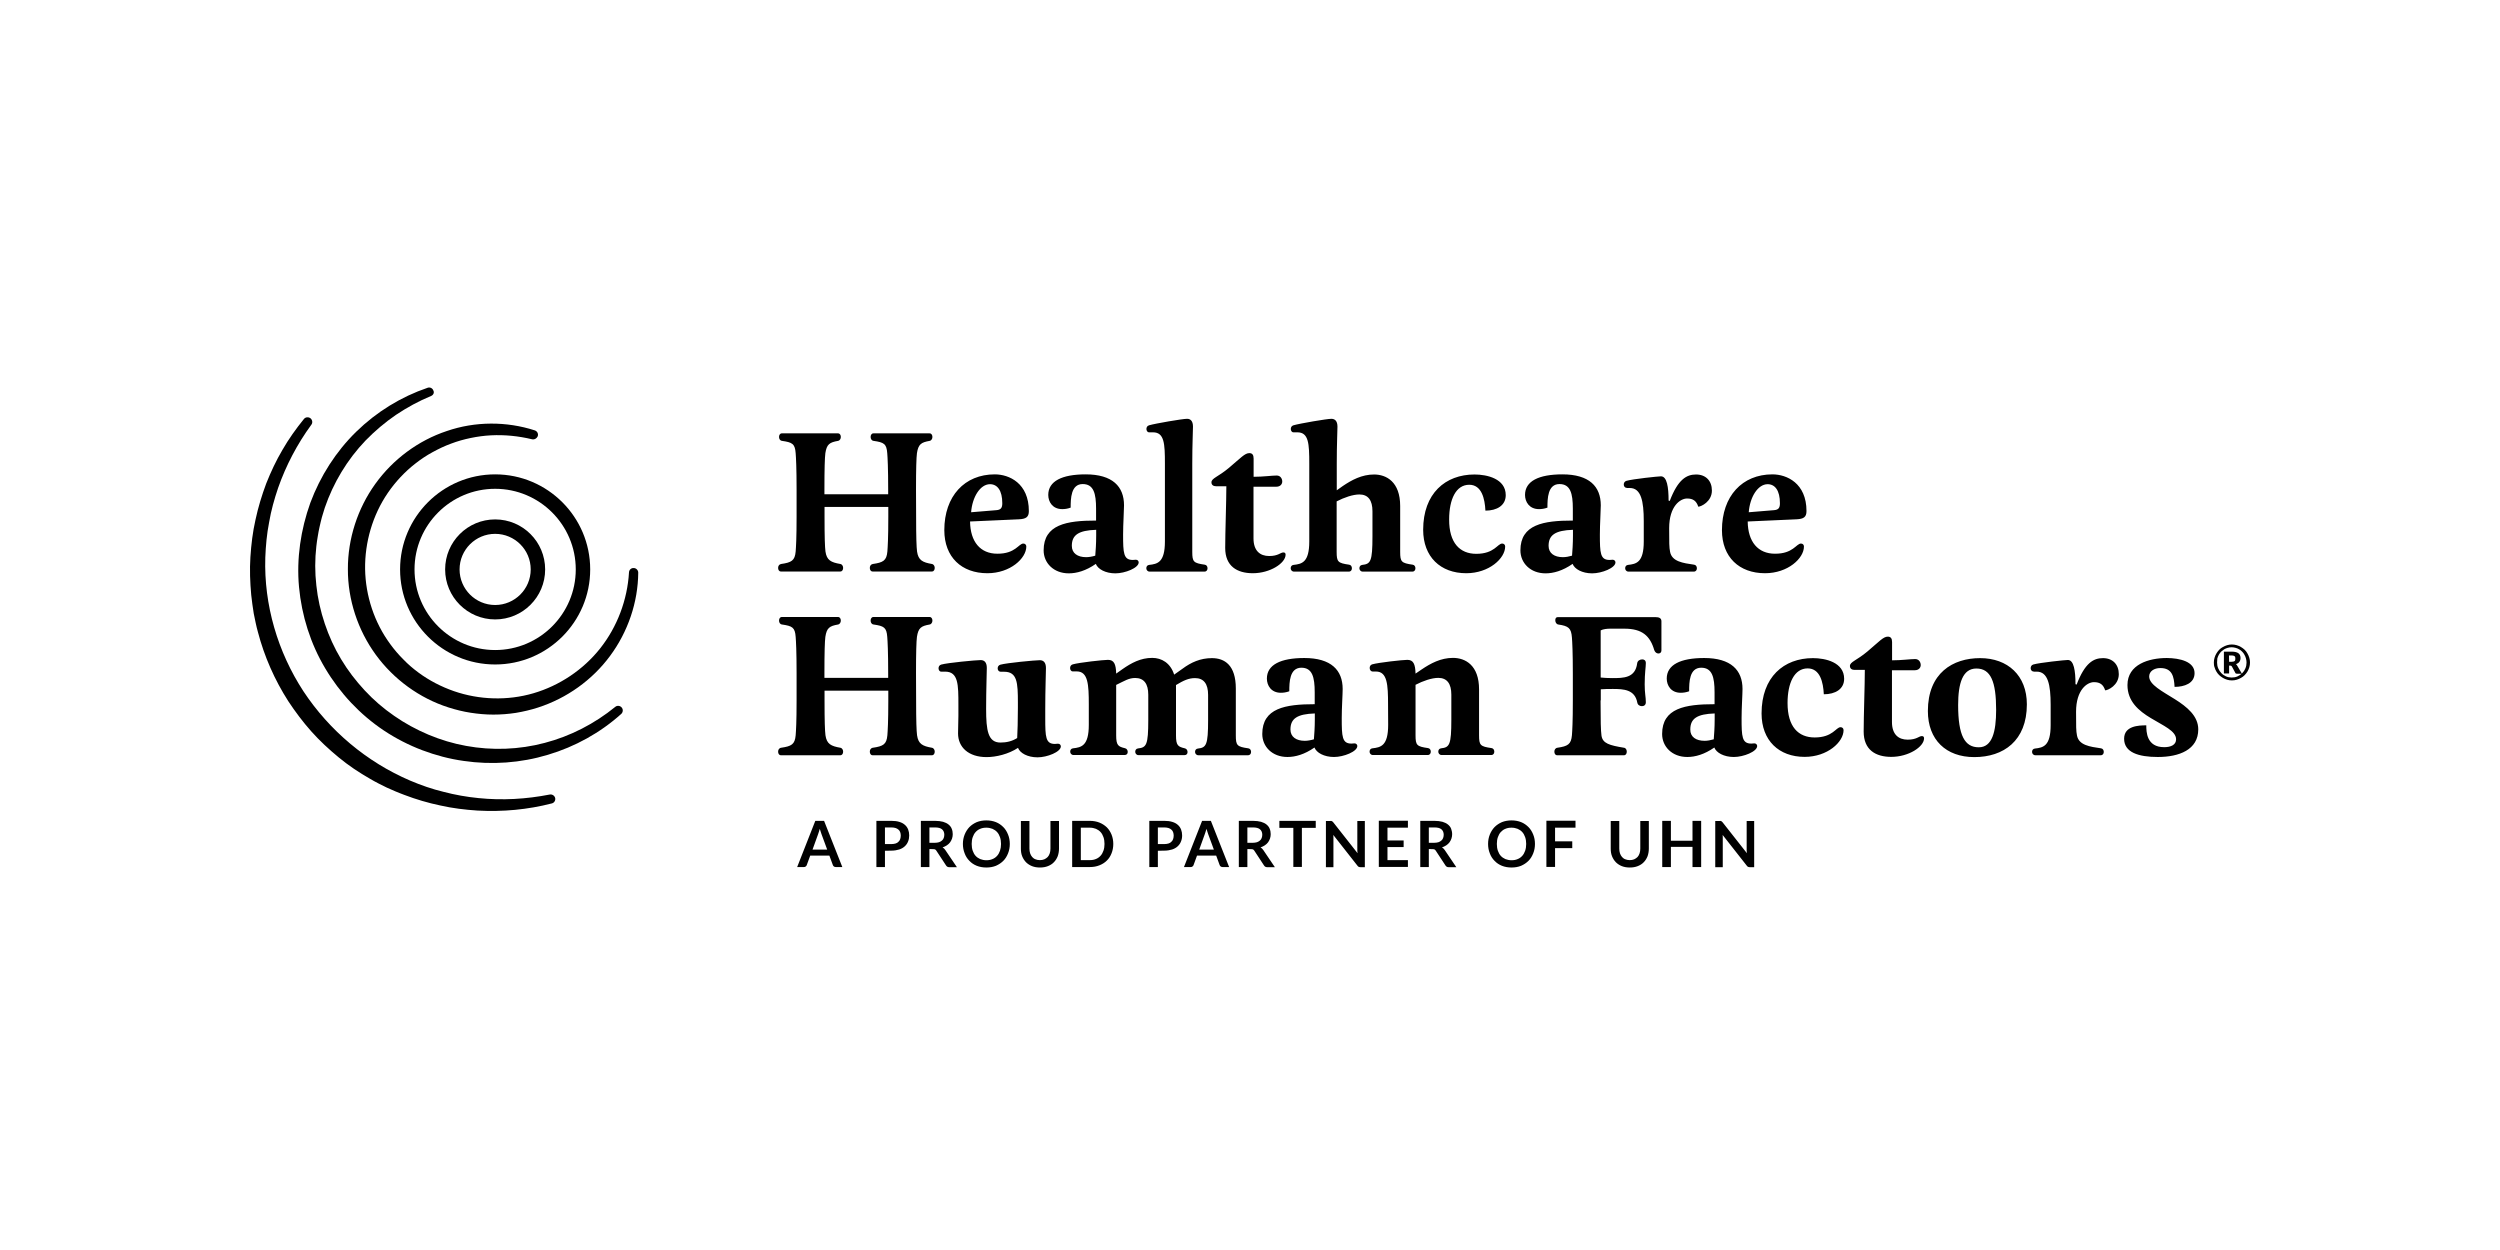 <svg width="200" height="100" viewBox="0 0 200 100" fill="none" xmlns="http://www.w3.org/2000/svg">
<path d="M73.29 41.35C73.29 43.004 73.318 43.752 73.364 44.121C73.466 44.824 73.808 44.99 74.556 45.119C74.704 45.147 74.778 45.295 74.778 45.434C74.778 45.581 74.704 45.72 74.556 45.72H69.807C69.659 45.72 69.585 45.581 69.585 45.434C69.585 45.286 69.659 45.147 69.826 45.119C70.657 44.999 70.925 44.851 70.99 44.121C71.017 43.761 71.064 43.077 71.064 41.331V40.555H65.963V41.35C65.963 43.004 65.991 43.752 66.037 44.121C66.139 44.824 66.481 44.99 67.229 45.119C67.377 45.147 67.451 45.295 67.451 45.434C67.451 45.581 67.377 45.72 67.229 45.72H62.471C62.323 45.72 62.249 45.581 62.249 45.434C62.249 45.286 62.323 45.147 62.489 45.119C63.321 44.999 63.589 44.851 63.653 44.121C63.681 43.761 63.727 43.077 63.727 41.331V39.178C63.727 37.432 63.681 36.6 63.653 36.258C63.598 35.501 63.385 35.39 62.563 35.27C62.397 35.251 62.323 35.103 62.323 34.956C62.323 34.808 62.397 34.669 62.544 34.669H67.044C67.192 34.669 67.266 34.808 67.266 34.956C67.266 35.094 67.192 35.242 67.044 35.27C66.361 35.39 66.139 35.538 66.028 36.258C65.982 36.619 65.954 37.497 65.954 39.151V39.539H71.054V39.178C71.054 37.432 71.008 36.6 70.98 36.258C70.925 35.501 70.713 35.39 69.89 35.27C69.724 35.251 69.65 35.103 69.65 34.956C69.65 34.808 69.724 34.669 69.872 34.669H74.371C74.519 34.669 74.593 34.808 74.593 34.956C74.593 35.094 74.519 35.242 74.371 35.27C73.688 35.39 73.466 35.538 73.355 36.258C73.309 36.619 73.281 37.497 73.281 39.151L73.29 41.35ZM81.865 43.484C82.003 43.484 82.105 43.576 82.105 43.724C82.105 44.667 80.821 45.858 78.991 45.858C76.931 45.858 75.545 44.574 75.545 42.412C75.545 39.686 77.171 37.949 79.583 37.949C80.728 37.949 82.308 38.652 82.308 40.888C82.308 41.377 82.068 41.516 81.514 41.544L77.605 41.719C77.624 43.345 78.428 44.297 79.786 44.297C81.237 44.306 81.495 43.484 81.865 43.484ZM77.689 40.98L79.703 40.814C80.063 40.786 80.183 40.638 80.183 40.259C80.183 39.243 79.795 38.735 79.195 38.735C78.409 38.744 77.781 39.77 77.689 40.98ZM85.653 40.61C85.404 40.703 85.173 40.73 84.979 40.73C84.203 40.73 83.861 40.148 83.861 39.594C83.861 38.495 84.951 37.949 86.854 37.949C88.998 37.949 89.922 38.919 89.922 40.426C89.922 40.869 89.848 41.932 89.848 42.754C89.848 44.242 89.876 44.796 90.624 44.796C90.68 44.796 90.763 44.778 90.874 44.778C91.021 44.778 91.095 44.898 91.095 44.99C91.095 45.434 90.005 45.868 89.229 45.868C88.434 45.868 87.824 45.526 87.667 45.11C86.873 45.664 86.134 45.868 85.505 45.868C84.286 45.868 83.491 45.036 83.491 44.029C83.491 41.959 85.33 41.645 87.686 41.645V40.694C87.686 39.474 87.492 38.725 86.614 38.725C85.672 38.725 85.653 39.89 85.653 40.61ZM86.891 44.574C87.113 44.574 87.372 44.528 87.621 44.454C87.649 44.094 87.695 43.53 87.695 42.828V42.384C86.291 42.431 85.746 42.791 85.746 43.669C85.746 44.26 86.207 44.574 86.891 44.574ZM95.438 34.124C95.438 34.568 95.382 35.482 95.382 37.081V44.149C95.382 44.953 95.484 45.045 96.38 45.175C96.528 45.193 96.602 45.323 96.602 45.461C96.602 45.6 96.528 45.729 96.353 45.729H91.973C91.797 45.729 91.705 45.591 91.705 45.461C91.705 45.323 91.779 45.212 91.927 45.193C92.601 45.119 93.193 44.999 93.193 43.318V37.09C93.193 35.492 93.147 34.586 92.241 34.586H91.927C91.788 34.586 91.714 34.447 91.714 34.318C91.714 34.198 91.77 34.069 91.927 34.023C92.444 33.875 94.597 33.505 94.957 33.505C95.225 33.496 95.438 33.671 95.438 34.124ZM100.28 43.068C100.28 44.057 100.797 44.482 101.536 44.482C102.266 44.482 102.432 44.195 102.673 44.195C102.774 44.195 102.848 44.242 102.848 44.371C102.848 45.055 101.61 45.858 100.224 45.858C98.968 45.858 98.016 45.295 98.016 43.835C98.016 42.578 98.108 40.121 98.108 38.901H97.286C97.073 38.901 96.916 38.799 96.916 38.587C96.916 38.254 97.452 38.153 98.321 37.423C99.263 36.628 99.587 36.249 99.947 36.249C100.187 36.249 100.289 36.397 100.289 36.684V38.143C101.065 38.143 101.749 38.042 102.137 38.042C102.432 38.042 102.58 38.291 102.58 38.522C102.58 38.716 102.442 38.938 102.1 38.938H100.28V43.068ZM107.422 38.883C108.133 38.402 108.946 37.959 109.926 37.959C110.905 37.959 112.014 38.541 112.014 40.481V44.149C112.014 44.953 112.116 45.045 113.012 45.175C113.16 45.193 113.234 45.323 113.234 45.461C113.234 45.6 113.16 45.729 112.984 45.729H109.02C108.845 45.729 108.752 45.591 108.752 45.461C108.752 45.323 108.826 45.212 108.974 45.193C109.649 45.119 109.797 44.925 109.797 42.911V40.897C109.797 40.028 109.455 39.557 108.752 39.557C108.235 39.557 107.533 39.797 106.932 40.111V44.149C106.932 44.953 107.034 45.045 107.93 45.175C108.078 45.193 108.152 45.323 108.152 45.461C108.152 45.6 108.078 45.729 107.902 45.729H103.523C103.347 45.729 103.255 45.591 103.255 45.461C103.255 45.323 103.329 45.212 103.477 45.193C104.151 45.119 104.742 44.999 104.742 43.318V37.09C104.742 35.492 104.696 34.586 103.791 34.586H103.477C103.338 34.586 103.264 34.447 103.264 34.318C103.264 34.198 103.319 34.069 103.477 34.023C103.994 33.875 106.147 33.505 106.507 33.505C106.794 33.505 106.997 33.681 106.997 34.133C106.997 34.577 106.941 35.492 106.941 37.09V39.224L107.422 38.883ZM118.103 44.306C119.554 44.306 119.803 43.484 120.173 43.484C120.311 43.484 120.413 43.576 120.413 43.724C120.413 44.667 119.129 45.858 117.299 45.858C115.239 45.858 113.853 44.547 113.853 42.384C113.853 39.474 115.627 37.959 117.964 37.959C118.953 37.959 120.459 38.291 120.459 39.612C120.459 40.435 119.757 40.851 118.833 40.851C118.787 39.899 118.537 38.781 117.539 38.781C116.477 38.781 115.932 39.945 115.932 41.553C115.922 43.438 116.791 44.306 118.103 44.306ZM123.795 40.61C123.545 40.703 123.314 40.73 123.12 40.73C122.344 40.73 122.002 40.148 122.002 39.594C122.002 38.495 123.092 37.949 124.996 37.949C127.14 37.949 128.063 38.919 128.063 40.426C128.063 40.869 127.99 41.932 127.99 42.754C127.99 44.242 128.017 44.796 128.766 44.796C128.821 44.796 128.904 44.778 129.015 44.778C129.163 44.778 129.237 44.898 129.237 44.99C129.237 45.434 128.147 45.868 127.37 45.868C126.576 45.868 125.966 45.526 125.809 45.11C125.014 45.664 124.275 45.868 123.647 45.868C122.427 45.868 121.633 45.036 121.633 44.029C121.633 41.959 123.471 41.645 125.827 41.645V40.694C125.827 39.474 125.633 38.725 124.756 38.725C123.813 38.725 123.795 39.89 123.795 40.61ZM125.033 44.574C125.255 44.574 125.513 44.528 125.763 44.454C125.79 44.094 125.837 43.53 125.837 42.828V42.384C124.432 42.431 123.887 42.791 123.887 43.669C123.887 44.26 124.349 44.574 125.033 44.574ZM130.152 39.03C129.976 39.03 129.902 38.892 129.902 38.762C129.902 38.642 129.958 38.513 130.115 38.467C130.632 38.319 132.665 38.106 132.877 38.106C133.358 38.106 133.487 38.975 133.487 40.047L133.58 40.075C134.236 38.356 134.919 37.959 135.686 37.959C136.462 37.959 136.952 38.467 136.952 39.243C136.952 40.139 136.074 40.536 135.862 40.536C135.714 40.075 135.446 39.88 134.966 39.88C134.43 39.88 133.533 40.481 133.533 42.255C133.533 43.419 133.533 43.789 133.607 44.149C133.755 44.925 134.633 45.045 135.529 45.175C135.677 45.193 135.751 45.323 135.751 45.461C135.751 45.6 135.677 45.729 135.501 45.729H130.281C130.105 45.729 130.013 45.591 130.013 45.461C130.013 45.323 130.087 45.212 130.235 45.193C130.909 45.119 131.501 44.999 131.501 43.318V41.691C131.501 40.093 131.288 39.04 130.383 39.04H130.152V39.03ZM144.076 43.484C144.215 43.484 144.316 43.576 144.316 43.724C144.316 44.667 143.032 45.858 141.202 45.858C139.142 45.858 137.756 44.574 137.756 42.412C137.756 39.686 139.382 37.949 141.794 37.949C142.939 37.949 144.519 38.652 144.519 40.888C144.519 41.377 144.279 41.516 143.725 41.544L139.816 41.719C139.835 43.345 140.639 44.297 141.997 44.297C143.448 44.306 143.706 43.484 144.076 43.484ZM139.9 40.98L141.914 40.814C142.274 40.786 142.394 40.638 142.394 40.259C142.394 39.243 142.006 38.735 141.406 38.735C140.62 38.744 139.992 39.77 139.9 40.98ZM73.29 56.05C73.29 57.704 73.318 58.452 73.364 58.822C73.466 59.524 73.808 59.69 74.556 59.82C74.704 59.847 74.778 59.995 74.778 60.134C74.778 60.282 74.704 60.42 74.556 60.42H69.807C69.659 60.42 69.585 60.282 69.585 60.134C69.585 59.986 69.659 59.847 69.826 59.82C70.657 59.7 70.925 59.552 70.99 58.822C71.017 58.462 71.064 57.778 71.064 56.032V55.255H65.963V56.05C65.963 57.704 65.991 58.452 66.037 58.822C66.139 59.524 66.481 59.69 67.229 59.82C67.377 59.847 67.451 59.995 67.451 60.134C67.451 60.282 67.377 60.42 67.229 60.42H62.471C62.323 60.42 62.249 60.282 62.249 60.134C62.249 59.986 62.323 59.847 62.489 59.82C63.321 59.7 63.589 59.552 63.653 58.822C63.681 58.462 63.727 57.778 63.727 56.032V53.869C63.727 52.123 63.681 51.291 63.653 50.95C63.598 50.192 63.385 50.081 62.563 49.961C62.397 49.943 62.323 49.795 62.323 49.647C62.323 49.499 62.397 49.36 62.544 49.36H67.044C67.192 49.36 67.266 49.499 67.266 49.647C67.266 49.785 67.192 49.933 67.044 49.961C66.361 50.081 66.139 50.229 66.028 50.95C65.982 51.31 65.954 52.188 65.954 53.842V54.23H71.054V53.869C71.054 52.123 71.008 51.291 70.98 50.95C70.925 50.192 70.713 50.081 69.89 49.961C69.724 49.943 69.65 49.795 69.65 49.647C69.65 49.499 69.724 49.36 69.872 49.36H74.371C74.519 49.36 74.593 49.499 74.593 49.647C74.593 49.785 74.519 49.933 74.371 49.961C73.688 50.081 73.466 50.229 73.355 50.95C73.309 51.31 73.281 52.188 73.281 53.842L73.29 56.05ZM78.927 60.568C77.476 60.568 76.644 59.774 76.644 58.674C76.644 58.184 76.672 57.722 76.672 57.26V56.383C76.672 54.784 76.672 53.731 75.609 53.731H75.295C75.157 53.731 75.083 53.592 75.083 53.463C75.083 53.343 75.138 53.213 75.295 53.167C75.813 53.019 78.095 52.807 78.455 52.807C78.742 52.807 78.945 52.982 78.945 53.435C78.945 53.879 78.89 55.117 78.89 56.715C78.89 58.434 79.037 59.404 80.035 59.404C80.525 59.404 80.959 59.302 81.375 59.044C81.403 58.683 81.431 57.482 81.431 56.632V56.216C81.431 54.618 81.384 53.74 80.331 53.74H80.082C79.888 53.74 79.814 53.601 79.814 53.472C79.814 53.352 79.869 53.223 80.026 53.176C80.543 53.029 82.826 52.816 83.186 52.816C83.472 52.816 83.676 52.992 83.676 53.444C83.676 53.888 83.62 55.126 83.62 56.724V57.473C83.62 58.961 83.648 59.515 84.397 59.515C84.452 59.515 84.535 59.496 84.646 59.496C84.794 59.496 84.868 59.617 84.868 59.709C84.868 60.152 83.777 60.587 83.001 60.587C82.207 60.587 81.597 60.245 81.44 59.829C80.673 60.337 79.675 60.568 78.927 60.568ZM94.597 53.5C95.281 52.992 96.029 52.65 96.953 52.65C97.97 52.65 98.866 53.213 98.866 55.08V58.84C98.866 59.644 98.968 59.737 99.864 59.866C100.012 59.885 100.086 60.014 100.086 60.152C100.086 60.291 100.012 60.42 99.836 60.42H95.872C95.697 60.42 95.604 60.282 95.604 60.152C95.604 60.014 95.678 59.903 95.826 59.885C96.501 59.81 96.648 59.617 96.648 57.602V55.588C96.648 54.719 96.306 54.248 95.604 54.248C95.087 54.248 94.68 54.442 94.08 54.803V58.84C94.08 59.644 94.246 59.737 94.782 59.866C94.93 59.894 95.004 60.032 95.004 60.162C95.004 60.3 94.93 60.411 94.754 60.411H91.086C90.91 60.411 90.818 60.273 90.818 60.143C90.818 60.005 90.892 59.894 91.04 59.875C91.714 59.801 91.862 59.607 91.862 57.593V55.579C91.862 54.71 91.52 54.239 90.818 54.239C90.301 54.239 89.987 54.461 89.294 54.793V58.831C89.294 59.635 89.46 59.727 89.996 59.857C90.144 59.885 90.218 60.023 90.218 60.152C90.218 60.291 90.144 60.402 89.968 60.402H85.884C85.709 60.402 85.616 60.263 85.616 60.134C85.616 59.995 85.69 59.885 85.838 59.866C86.512 59.792 87.104 59.672 87.104 57.99V56.364C87.104 54.766 87.048 53.712 86.134 53.712H85.819C85.681 53.712 85.607 53.574 85.607 53.444C85.607 53.324 85.662 53.195 85.819 53.149C86.337 53.001 88.277 52.788 88.638 52.788C89.118 52.788 89.275 53.121 89.294 53.888L89.802 53.528C90.504 53.038 91.252 52.631 92.176 52.631C92.934 52.631 93.636 53.038 93.932 53.971L94.597 53.5ZM103.144 55.302C102.894 55.394 102.663 55.422 102.469 55.422C101.693 55.422 101.351 54.84 101.351 54.285C101.351 53.186 102.442 52.641 104.345 52.641C106.489 52.641 107.413 53.611 107.413 55.117C107.413 55.56 107.339 56.623 107.339 57.445C107.339 58.933 107.366 59.487 108.115 59.487C108.17 59.487 108.253 59.469 108.364 59.469C108.512 59.469 108.586 59.589 108.586 59.681C108.586 60.125 107.496 60.559 106.72 60.559C105.925 60.559 105.315 60.217 105.158 59.801C104.364 60.356 103.624 60.559 102.996 60.559C101.776 60.559 100.982 59.727 100.982 58.72C100.982 56.651 102.821 56.336 105.177 56.336V55.385C105.177 54.165 104.983 53.417 104.105 53.417C103.162 53.426 103.144 54.581 103.144 55.302ZM104.382 59.265C104.604 59.265 104.863 59.219 105.112 59.145C105.14 58.785 105.186 58.221 105.186 57.519V57.076C103.781 57.122 103.236 57.482 103.236 58.36C103.236 58.951 103.698 59.265 104.382 59.265ZM111.044 56.373C111.044 54.775 110.988 53.722 110.074 53.722H109.824C109.658 53.722 109.575 53.583 109.575 53.435C109.575 53.315 109.63 53.195 109.769 53.149C110.286 53.001 112.227 52.788 112.587 52.788C113.067 52.788 113.224 53.121 113.243 53.888L113.733 53.555C114.444 53.075 115.257 52.631 116.237 52.631C117.225 52.631 118.325 53.213 118.325 55.154V58.822C118.325 59.626 118.426 59.718 119.323 59.847C119.471 59.866 119.544 59.995 119.544 60.134C119.544 60.273 119.471 60.402 119.295 60.402H115.331C115.156 60.402 115.063 60.263 115.063 60.134C115.063 59.995 115.137 59.885 115.285 59.866C115.959 59.792 116.107 59.598 116.107 57.584V55.569C116.107 54.701 115.765 54.23 115.063 54.23C114.546 54.23 113.844 54.47 113.243 54.784V58.822C113.243 59.626 113.345 59.718 114.241 59.847C114.389 59.866 114.463 59.995 114.463 60.134C114.463 60.273 114.389 60.402 114.213 60.402H109.833C109.658 60.402 109.566 60.263 109.566 60.134C109.566 59.995 109.639 59.885 109.787 59.866C110.462 59.792 111.053 59.672 111.053 57.99L111.044 56.373ZM128.045 56.032C128.045 57.685 128.063 58.434 128.119 58.85C128.211 59.478 128.756 59.626 129.921 59.82C130.068 59.838 130.142 59.986 130.142 60.134C130.142 60.282 130.068 60.42 129.921 60.42H124.571C124.423 60.42 124.349 60.282 124.349 60.134C124.349 59.986 124.423 59.847 124.589 59.82C125.421 59.7 125.689 59.552 125.754 58.822C125.781 58.462 125.827 57.778 125.827 56.032V53.925C125.827 52.178 125.781 51.347 125.754 51.005C125.698 50.247 125.486 50.081 124.663 49.961C124.497 49.933 124.423 49.767 124.423 49.619C124.423 49.48 124.478 49.37 124.617 49.37H132.434C132.72 49.37 132.914 49.444 132.914 49.702V52.04C132.914 52.206 132.794 52.28 132.674 52.28C132.536 52.28 132.406 52.188 132.341 52.012C132.009 50.867 131.371 50.294 129.958 50.294H128.812C128.59 50.294 128.258 50.321 128.054 50.432V54.202C128.322 54.23 128.664 54.248 128.978 54.248C129.874 54.248 130.826 54.248 130.974 53.066C131.002 52.853 131.196 52.751 131.381 52.751C131.528 52.751 131.667 52.825 131.667 53.047C131.667 53.38 131.575 53.823 131.575 54.747C131.575 55.496 131.667 55.736 131.667 56.179C131.667 56.401 131.519 56.493 131.353 56.493C131.187 56.493 131.02 56.401 130.983 56.207C130.789 55.163 129.893 55.117 129.034 55.117C128.673 55.117 128.378 55.117 128.063 55.145V56.032H128.045ZM135.132 55.302C134.882 55.394 134.651 55.422 134.457 55.422C133.681 55.422 133.339 54.84 133.339 54.285C133.339 53.186 134.43 52.641 136.333 52.641C138.477 52.641 139.401 53.611 139.401 55.117C139.401 55.56 139.327 56.623 139.327 57.445C139.327 58.933 139.354 59.487 140.103 59.487C140.158 59.487 140.241 59.469 140.352 59.469C140.5 59.469 140.574 59.589 140.574 59.681C140.574 60.125 139.484 60.559 138.708 60.559C137.913 60.559 137.303 60.217 137.146 59.801C136.352 60.356 135.612 60.559 134.984 60.559C133.764 60.559 132.97 59.727 132.97 58.72C132.97 56.651 134.808 56.336 137.165 56.336V55.385C137.165 54.165 136.971 53.417 136.093 53.417C135.141 53.426 135.132 54.581 135.132 55.302ZM136.37 59.265C136.592 59.265 136.85 59.219 137.1 59.145C137.128 58.785 137.174 58.221 137.174 57.519V57.076C135.769 57.122 135.224 57.482 135.224 58.36C135.215 58.951 135.677 59.265 136.37 59.265ZM145.175 58.997C146.626 58.997 146.876 58.175 147.245 58.175C147.384 58.175 147.485 58.267 147.485 58.415C147.485 59.358 146.201 60.55 144.372 60.55C142.311 60.55 140.925 59.238 140.925 57.076C140.925 54.165 142.699 52.65 145.037 52.65C146.026 52.65 147.532 52.982 147.532 54.304C147.532 55.126 146.829 55.542 145.905 55.542C145.859 54.59 145.61 53.472 144.612 53.472C143.549 53.472 143.004 54.636 143.004 56.244C143.004 58.138 143.863 58.997 145.175 58.997ZM151.357 57.759C151.357 58.748 151.874 59.173 152.613 59.173C153.343 59.173 153.51 58.887 153.75 58.887C153.852 58.887 153.925 58.933 153.925 59.062C153.925 59.746 152.687 60.55 151.301 60.55C150.045 60.55 149.093 59.986 149.093 58.526C149.093 57.27 149.186 54.812 149.186 53.592H148.363C148.151 53.592 147.994 53.491 147.994 53.278C147.994 52.945 148.529 52.844 149.398 52.114C150.34 51.319 150.664 50.931 151.024 50.931C151.264 50.931 151.366 51.079 151.366 51.365V52.825C152.142 52.825 152.826 52.724 153.214 52.724C153.51 52.724 153.658 52.973 153.658 53.204C153.658 53.398 153.519 53.62 153.177 53.62H151.357V57.759ZM154.23 56.882C154.23 53.842 156.226 52.65 158.407 52.65C160.615 52.65 162.149 54.036 162.149 56.346C162.149 59.265 160.282 60.568 157.945 60.568C155.69 60.568 154.23 59.191 154.23 56.882ZM159.691 56.789C159.691 54.525 159.257 53.481 158.111 53.481C157.012 53.481 156.651 54.664 156.651 56.401C156.651 58.859 157.187 59.783 158.296 59.783C159.377 59.792 159.691 58.535 159.691 56.789ZM162.703 53.722C162.528 53.722 162.454 53.583 162.454 53.454C162.454 53.334 162.509 53.204 162.666 53.158C163.184 53.01 165.216 52.798 165.429 52.798C165.909 52.798 166.039 53.666 166.039 54.738L166.131 54.766C166.787 53.047 167.471 52.65 168.238 52.65C169.014 52.65 169.504 53.158 169.504 53.934C169.504 54.83 168.626 55.228 168.413 55.228C168.266 54.766 167.998 54.572 167.517 54.572C166.981 54.572 166.085 55.172 166.085 56.946C166.085 58.11 166.085 58.48 166.159 58.84C166.307 59.617 167.184 59.737 168.081 59.866C168.229 59.885 168.302 60.014 168.302 60.152C168.302 60.291 168.229 60.42 168.053 60.42H162.833C162.657 60.42 162.565 60.282 162.565 60.152C162.565 60.014 162.639 59.903 162.786 59.885C163.461 59.81 164.052 59.69 164.052 58.009V56.383C164.052 54.784 163.84 53.731 162.934 53.731H162.703V53.722ZM175.565 53.851C175.565 54.673 174.743 54.95 173.966 54.95C173.92 54.119 173.772 53.444 172.83 53.444C172.313 53.444 171.934 53.712 171.934 54.119C171.934 54.775 172.978 55.302 173.994 55.939C174.964 56.549 175.861 57.279 175.861 58.351C175.861 59.977 174.336 60.559 172.627 60.559C171.074 60.559 169.929 60.189 169.929 59.099C169.929 58.074 171.074 58.027 171.703 58.027C171.703 58.545 171.721 59.774 173.135 59.774C173.689 59.774 174.087 59.58 174.087 59.145C174.087 58.471 173.061 58.055 172.063 57.445C171.093 56.863 170.197 56.105 170.197 54.803C170.197 53.149 171.915 52.641 173.347 52.641C174.391 52.65 175.565 52.927 175.565 53.851ZM177.108 53.001C177.108 52.871 177.126 52.742 177.163 52.622C177.2 52.502 177.247 52.382 177.311 52.28C177.376 52.169 177.45 52.077 177.533 51.984C177.625 51.892 177.718 51.818 177.829 51.763C177.94 51.698 178.05 51.652 178.171 51.615C178.291 51.578 178.42 51.559 178.549 51.559C178.679 51.559 178.808 51.578 178.937 51.615C179.058 51.652 179.178 51.698 179.279 51.763C179.39 51.827 179.483 51.901 179.575 51.984C179.667 52.077 179.741 52.169 179.797 52.28C179.861 52.391 179.908 52.502 179.945 52.622C179.982 52.742 180 52.871 180 53.001C180 53.13 179.982 53.26 179.945 53.38C179.908 53.5 179.861 53.62 179.797 53.722C179.732 53.823 179.658 53.925 179.575 54.008C179.483 54.1 179.39 54.174 179.279 54.23C179.168 54.294 179.058 54.341 178.937 54.378C178.817 54.414 178.688 54.433 178.549 54.433C178.411 54.433 178.291 54.414 178.171 54.378C178.05 54.341 177.93 54.294 177.829 54.23C177.718 54.165 177.625 54.091 177.533 54.008C177.441 53.916 177.367 53.823 177.311 53.722C177.247 53.62 177.2 53.5 177.163 53.38C177.117 53.269 177.108 53.139 177.108 53.001ZM177.367 53.001C177.367 53.167 177.394 53.324 177.459 53.472C177.524 53.62 177.607 53.749 177.709 53.851C177.81 53.962 177.94 54.045 178.078 54.11C178.217 54.174 178.374 54.202 178.54 54.202C178.706 54.202 178.864 54.174 179.002 54.11C179.15 54.045 179.27 53.962 179.381 53.851C179.492 53.74 179.575 53.611 179.63 53.472C179.695 53.324 179.723 53.167 179.723 53.001C179.723 52.89 179.704 52.779 179.677 52.678C179.649 52.576 179.612 52.474 179.556 52.382C179.51 52.289 179.446 52.206 179.372 52.132C179.298 52.058 179.224 51.994 179.131 51.947C179.048 51.892 178.947 51.855 178.845 51.827C178.743 51.8 178.642 51.781 178.531 51.781C178.42 51.781 178.318 51.8 178.217 51.827C178.115 51.855 178.023 51.892 177.93 51.947C177.847 52.003 177.764 52.068 177.69 52.132C177.616 52.206 177.561 52.289 177.505 52.382C177.459 52.474 177.413 52.567 177.385 52.678C177.385 52.779 177.367 52.89 177.367 53.001ZM178.328 53.241V53.879H177.912V52.132H178.54C178.78 52.132 178.965 52.178 179.076 52.262C179.187 52.345 179.242 52.474 179.242 52.641C179.242 52.761 179.215 52.853 179.15 52.945C179.094 53.029 178.993 53.093 178.873 53.139C178.9 53.158 178.928 53.176 178.947 53.204C178.965 53.232 178.984 53.26 179.002 53.297L179.353 53.897H178.947C178.891 53.897 178.845 53.879 178.827 53.832L178.549 53.315C178.54 53.297 178.522 53.287 178.503 53.269C178.485 53.26 178.466 53.25 178.429 53.25H178.328V53.241ZM178.328 52.945H178.503C178.568 52.945 178.623 52.936 178.669 52.927C178.716 52.918 178.743 52.899 178.771 52.881C178.799 52.862 178.808 52.834 178.817 52.798C178.827 52.761 178.827 52.724 178.827 52.687C178.827 52.65 178.827 52.613 178.817 52.576C178.808 52.548 178.799 52.52 178.771 52.502C178.753 52.483 178.716 52.465 178.679 52.456C178.642 52.447 178.596 52.437 178.531 52.437H178.318L178.328 52.945ZM67.386 69.364H66.859C66.804 69.364 66.749 69.346 66.712 69.318C66.675 69.29 66.647 69.254 66.629 69.207L66.351 68.45H64.817L64.54 69.207C64.531 69.244 64.503 69.281 64.457 69.318C64.42 69.355 64.365 69.364 64.309 69.364H63.773L65.224 65.668H65.926L67.386 69.364ZM65.002 67.969H66.176L65.723 66.74C65.704 66.685 65.677 66.62 65.658 66.546C65.631 66.472 65.612 66.389 65.584 66.306C65.557 66.389 65.538 66.472 65.51 66.546C65.492 66.62 65.464 66.685 65.446 66.74L65.002 67.969ZM70.796 68.062V69.364H70.112V65.668H71.313C71.562 65.668 71.775 65.696 71.951 65.752C72.135 65.807 72.283 65.89 72.394 65.992C72.514 66.094 72.597 66.223 72.653 66.362C72.708 66.509 72.736 66.666 72.736 66.833C72.736 67.008 72.708 67.175 72.644 67.322C72.588 67.47 72.496 67.6 72.376 67.71C72.255 67.821 72.108 67.904 71.932 67.96C71.757 68.015 71.544 68.052 71.304 68.052L70.796 68.062ZM70.796 67.526H71.313C71.442 67.526 71.553 67.507 71.646 67.48C71.738 67.452 71.821 67.406 71.877 67.341C71.941 67.285 71.988 67.212 72.015 67.128C72.043 67.045 72.061 66.953 72.061 66.842C72.061 66.74 72.043 66.657 72.015 66.574C71.988 66.491 71.941 66.426 71.877 66.371C71.812 66.315 71.738 66.269 71.646 66.241C71.553 66.214 71.442 66.195 71.313 66.195H70.796V67.526ZM74.353 67.923V69.364H73.669V65.668H74.796C75.046 65.668 75.268 65.696 75.443 65.743C75.619 65.798 75.767 65.863 75.887 65.964C75.998 66.057 76.09 66.168 76.136 66.297C76.192 66.426 76.219 66.574 76.219 66.731C76.219 66.851 76.201 66.971 76.164 67.082C76.127 67.193 76.072 67.295 76.007 67.387C75.942 67.48 75.85 67.553 75.748 67.627C75.647 67.692 75.536 67.748 75.406 67.794C75.489 67.84 75.573 67.914 75.628 68.006L76.552 69.374H75.933C75.877 69.374 75.822 69.364 75.785 69.337C75.739 69.309 75.711 69.281 75.683 69.235L74.907 68.052C74.88 68.006 74.843 67.978 74.815 67.96C74.778 67.942 74.732 67.932 74.658 67.932L74.353 67.923ZM74.353 67.424H74.778C74.907 67.424 75.018 67.406 75.12 67.378C75.212 67.341 75.295 67.304 75.36 67.239C75.425 67.184 75.471 67.119 75.499 67.036C75.526 66.962 75.545 66.87 75.545 66.777C75.545 66.593 75.48 66.445 75.36 66.343C75.24 66.241 75.046 66.195 74.796 66.195H74.353V67.424ZM80.784 67.516C80.784 67.784 80.738 68.034 80.645 68.265C80.553 68.496 80.433 68.699 80.266 68.865C80.1 69.032 79.906 69.161 79.675 69.263C79.444 69.355 79.195 69.401 78.908 69.401C78.631 69.401 78.372 69.355 78.141 69.263C77.91 69.17 77.716 69.041 77.55 68.865C77.384 68.699 77.254 68.496 77.171 68.265C77.079 68.034 77.032 67.784 77.032 67.516C77.032 67.249 77.079 66.999 77.171 66.768C77.263 66.537 77.393 66.334 77.55 66.168C77.716 66.001 77.91 65.872 78.141 65.77C78.372 65.678 78.631 65.632 78.908 65.632C79.185 65.632 79.444 65.678 79.675 65.77C79.906 65.863 80.1 66.001 80.266 66.168C80.433 66.334 80.553 66.537 80.645 66.768C80.738 66.99 80.784 67.249 80.784 67.516ZM80.082 67.516C80.082 67.313 80.054 67.128 79.998 66.971C79.943 66.814 79.869 66.676 79.767 66.565C79.666 66.454 79.546 66.371 79.398 66.306C79.25 66.251 79.093 66.214 78.908 66.214C78.723 66.214 78.566 66.241 78.418 66.306C78.271 66.362 78.15 66.454 78.049 66.565C77.947 66.676 77.873 66.814 77.818 66.971C77.762 67.128 77.735 67.313 77.735 67.516C77.735 67.72 77.762 67.904 77.818 68.062C77.873 68.219 77.947 68.357 78.049 68.468C78.15 68.579 78.271 68.662 78.418 68.727C78.566 68.782 78.723 68.819 78.908 68.819C79.093 68.819 79.25 68.792 79.398 68.727C79.546 68.671 79.666 68.579 79.767 68.468C79.869 68.357 79.943 68.219 79.998 68.062C80.054 67.895 80.082 67.72 80.082 67.516ZM83.186 68.81C83.316 68.81 83.436 68.792 83.546 68.745C83.648 68.699 83.74 68.635 83.814 68.561C83.888 68.477 83.944 68.385 83.981 68.265C84.018 68.154 84.036 68.025 84.036 67.886V65.678H84.72V67.886C84.72 68.108 84.683 68.311 84.618 68.496C84.544 68.681 84.443 68.847 84.313 68.976C84.184 69.115 84.018 69.217 83.833 69.29C83.648 69.364 83.436 69.401 83.195 69.401C82.955 69.401 82.743 69.364 82.558 69.29C82.373 69.217 82.207 69.106 82.077 68.976C81.948 68.838 81.846 68.681 81.772 68.496C81.698 68.311 81.671 68.108 81.671 67.886V65.678H82.355V67.886C82.355 68.025 82.373 68.154 82.41 68.265C82.447 68.376 82.502 68.477 82.576 68.561C82.65 68.644 82.733 68.708 82.844 68.745C82.927 68.782 83.047 68.81 83.186 68.81ZM89.063 67.516C89.063 67.784 89.016 68.034 88.924 68.265C88.832 68.496 88.712 68.69 88.545 68.847C88.379 69.013 88.185 69.133 87.954 69.226C87.723 69.318 87.473 69.364 87.187 69.364H85.773V65.668H87.187C87.464 65.668 87.723 65.715 87.954 65.807C88.185 65.9 88.379 66.029 88.545 66.186C88.712 66.352 88.832 66.546 88.924 66.768C89.016 66.999 89.063 67.249 89.063 67.516ZM88.36 67.516C88.36 67.313 88.333 67.128 88.277 66.971C88.222 66.814 88.148 66.676 88.046 66.565C87.945 66.454 87.824 66.371 87.677 66.306C87.529 66.251 87.372 66.214 87.187 66.214H86.466V68.81H87.187C87.372 68.81 87.529 68.782 87.677 68.718C87.824 68.662 87.945 68.57 88.046 68.459C88.148 68.348 88.222 68.21 88.277 68.052C88.333 67.895 88.36 67.72 88.36 67.516ZM92.629 68.062V69.364H91.945V65.668H93.147C93.396 65.668 93.609 65.696 93.784 65.752C93.969 65.807 94.117 65.89 94.228 65.992C94.348 66.094 94.431 66.223 94.486 66.362C94.542 66.509 94.57 66.666 94.57 66.833C94.57 67.008 94.542 67.175 94.477 67.322C94.422 67.47 94.329 67.6 94.209 67.71C94.089 67.821 93.941 67.904 93.766 67.96C93.59 68.015 93.377 68.052 93.137 68.052L92.629 68.062ZM92.629 67.526H93.147C93.276 67.526 93.387 67.507 93.479 67.48C93.572 67.452 93.655 67.406 93.71 67.341C93.775 67.285 93.821 67.212 93.849 67.128C93.876 67.045 93.895 66.953 93.895 66.842C93.895 66.74 93.876 66.657 93.849 66.574C93.821 66.491 93.775 66.426 93.71 66.371C93.645 66.315 93.572 66.269 93.479 66.241C93.387 66.214 93.276 66.195 93.147 66.195H92.629V67.526ZM98.33 69.364H97.803C97.748 69.364 97.692 69.346 97.656 69.318C97.619 69.29 97.591 69.254 97.572 69.207L97.295 68.45H95.761L95.484 69.207C95.475 69.244 95.447 69.281 95.401 69.318C95.364 69.355 95.309 69.364 95.253 69.364H94.717L96.168 65.668H96.87L98.33 69.364ZM95.937 67.969H97.11L96.658 66.74C96.639 66.685 96.611 66.62 96.593 66.546C96.565 66.472 96.547 66.389 96.519 66.306C96.491 66.389 96.473 66.472 96.445 66.546C96.427 66.62 96.399 66.685 96.38 66.74L95.937 67.969ZM99.79 67.923V69.364H99.106V65.668H100.233C100.483 65.668 100.705 65.696 100.88 65.743C101.056 65.798 101.204 65.863 101.324 65.964C101.435 66.057 101.527 66.168 101.573 66.297C101.629 66.426 101.656 66.574 101.656 66.731C101.656 66.851 101.638 66.971 101.601 67.082C101.564 67.193 101.508 67.295 101.444 67.387C101.379 67.48 101.287 67.553 101.185 67.627C101.083 67.692 100.973 67.748 100.843 67.794C100.926 67.84 101.01 67.914 101.065 68.006L101.989 69.374H101.37C101.314 69.374 101.259 69.364 101.222 69.337C101.176 69.309 101.148 69.281 101.12 69.235L100.344 68.052C100.317 68.006 100.28 67.978 100.252 67.96C100.215 67.942 100.169 67.932 100.095 67.932L99.79 67.923ZM99.79 67.424H100.215C100.344 67.424 100.455 67.406 100.557 67.378C100.649 67.341 100.732 67.304 100.797 67.239C100.862 67.184 100.908 67.119 100.936 67.036C100.963 66.962 100.982 66.87 100.982 66.777C100.982 66.593 100.917 66.445 100.797 66.343C100.677 66.241 100.483 66.195 100.233 66.195H99.79V67.424ZM105.26 65.668V66.232H104.151V69.355H103.467V66.232H102.349V65.668H105.26ZM106.507 65.678C106.526 65.678 106.544 65.687 106.563 65.696C106.581 65.706 106.59 65.715 106.609 65.733C106.627 65.752 106.637 65.77 106.664 65.789L108.605 68.256C108.595 68.2 108.595 68.135 108.586 68.08V65.678H109.187V69.374H108.836C108.78 69.374 108.734 69.364 108.697 69.346C108.66 69.328 108.623 69.3 108.595 69.254L106.664 66.796C106.674 66.851 106.674 66.907 106.674 66.962V69.374H106.073V65.678H106.433C106.461 65.668 106.489 65.668 106.507 65.678ZM112.633 65.668V66.214H110.998V67.239H112.291V67.766H110.998V68.81H112.633V69.355H110.305V65.659H112.633V65.668ZM114.306 67.923V69.364H113.622V65.668H114.749C114.998 65.668 115.22 65.696 115.396 65.743C115.571 65.798 115.719 65.863 115.839 65.964C115.95 66.057 116.043 66.168 116.089 66.297C116.135 66.426 116.172 66.574 116.172 66.731C116.172 66.851 116.153 66.971 116.116 67.082C116.08 67.193 116.024 67.295 115.959 67.387C115.895 67.48 115.802 67.553 115.701 67.627C115.599 67.692 115.488 67.748 115.359 67.794C115.442 67.84 115.525 67.914 115.581 68.006L116.505 69.374H115.886C115.83 69.374 115.775 69.364 115.738 69.337C115.691 69.309 115.664 69.281 115.636 69.235L114.86 68.052C114.832 68.006 114.795 67.978 114.768 67.96C114.731 67.942 114.684 67.932 114.61 67.932L114.306 67.923ZM114.306 67.424H114.731C114.86 67.424 114.971 67.406 115.072 67.378C115.165 67.341 115.248 67.304 115.313 67.239C115.377 67.184 115.424 67.119 115.451 67.036C115.479 66.962 115.497 66.87 115.497 66.777C115.497 66.593 115.433 66.445 115.313 66.343C115.193 66.241 114.998 66.195 114.749 66.195H114.306V67.424ZM122.797 67.516C122.797 67.784 122.751 68.034 122.658 68.265C122.566 68.496 122.446 68.699 122.279 68.865C122.113 69.032 121.919 69.161 121.688 69.263C121.457 69.355 121.208 69.401 120.921 69.401C120.644 69.401 120.385 69.355 120.154 69.263C119.923 69.17 119.729 69.041 119.563 68.865C119.397 68.699 119.267 68.496 119.184 68.265C119.092 68.034 119.046 67.784 119.046 67.516C119.046 67.249 119.092 66.999 119.184 66.768C119.276 66.537 119.406 66.334 119.563 66.168C119.729 66.001 119.923 65.872 120.154 65.77C120.385 65.678 120.644 65.632 120.921 65.632C121.198 65.632 121.457 65.678 121.688 65.77C121.919 65.863 122.113 66.001 122.279 66.168C122.446 66.334 122.566 66.537 122.658 66.768C122.751 66.99 122.797 67.249 122.797 67.516ZM122.095 67.516C122.095 67.313 122.067 67.128 122.011 66.971C121.956 66.814 121.882 66.676 121.78 66.565C121.679 66.454 121.559 66.371 121.411 66.306C121.263 66.251 121.106 66.214 120.921 66.214C120.736 66.214 120.579 66.241 120.431 66.306C120.284 66.362 120.164 66.454 120.062 66.565C119.96 66.676 119.886 66.814 119.831 66.971C119.775 67.128 119.748 67.313 119.748 67.516C119.748 67.72 119.775 67.904 119.831 68.062C119.886 68.219 119.96 68.357 120.062 68.468C120.164 68.579 120.284 68.662 120.431 68.727C120.579 68.782 120.736 68.819 120.921 68.819C121.106 68.819 121.263 68.792 121.411 68.727C121.559 68.671 121.679 68.579 121.78 68.468C121.882 68.357 121.956 68.219 122.011 68.062C122.067 67.904 122.095 67.72 122.095 67.516ZM126.04 65.668V66.214H124.405V67.304H125.781V67.849H124.405V69.355H123.712V65.659H126.04V65.668ZM130.373 68.81C130.503 68.81 130.623 68.792 130.734 68.745C130.835 68.699 130.928 68.635 131.002 68.561C131.076 68.477 131.131 68.385 131.168 68.265C131.205 68.154 131.223 68.025 131.223 67.886V65.678H131.907V67.886C131.907 68.108 131.87 68.311 131.806 68.496C131.732 68.681 131.63 68.847 131.501 68.976C131.371 69.115 131.205 69.217 131.02 69.29C130.835 69.364 130.623 69.401 130.383 69.401C130.142 69.401 129.93 69.364 129.745 69.29C129.56 69.217 129.394 69.106 129.265 68.976C129.135 68.838 129.034 68.681 128.96 68.496C128.886 68.311 128.858 68.108 128.858 67.886V65.678H129.542V67.886C129.542 68.025 129.56 68.154 129.597 68.265C129.634 68.376 129.69 68.477 129.764 68.561C129.838 68.644 129.921 68.708 130.032 68.745C130.124 68.782 130.244 68.81 130.373 68.81ZM136.093 69.364H135.4V67.748H133.672V69.364H132.979V65.668H133.672V67.258H135.4V65.668H136.093V69.364ZM137.654 65.678C137.673 65.678 137.691 65.687 137.71 65.696C137.728 65.706 137.737 65.715 137.756 65.733L137.811 65.789L139.752 68.256C139.742 68.2 139.742 68.135 139.733 68.08V65.678H140.334V69.374H139.983C139.927 69.374 139.881 69.364 139.844 69.346C139.807 69.328 139.77 69.3 139.742 69.254L137.811 66.796C137.821 66.851 137.821 66.907 137.821 66.962V69.374H137.22V65.678H137.58C137.608 65.668 137.627 65.668 137.654 65.678ZM24.902 33.986C23.775 35.529 22.878 37.238 22.25 39.03C21.945 39.927 21.686 40.851 21.529 41.784C21.345 42.717 21.261 43.66 21.224 44.602C21.104 48.39 22.222 52.16 24.274 55.302C26.343 58.434 29.328 60.956 32.802 62.444C33.67 62.813 34.567 63.128 35.491 63.349C36.405 63.59 37.348 63.756 38.29 63.848C40.184 64.042 42.106 63.931 43.982 63.562C44.176 63.525 44.37 63.654 44.416 63.848C44.453 64.042 44.333 64.227 44.148 64.273C42.217 64.772 40.212 64.957 38.207 64.846C37.209 64.781 36.211 64.661 35.232 64.44C34.252 64.236 33.282 63.95 32.34 63.59C32.109 63.497 31.869 63.414 31.638 63.312L30.945 63.008C30.492 62.786 30.039 62.564 29.605 62.305C28.727 61.806 27.886 61.243 27.101 60.596C26.316 59.949 25.576 59.265 24.902 58.508C24.227 57.75 23.618 56.937 23.063 56.096C21.973 54.396 21.141 52.511 20.633 50.562C20.494 50.072 20.402 49.573 20.3 49.083C20.227 48.584 20.143 48.085 20.097 47.586C20.005 46.579 19.968 45.572 20.032 44.565C20.097 43.558 20.217 42.56 20.439 41.581C20.652 40.583 20.947 39.622 21.298 38.679C21.668 37.746 22.093 36.841 22.601 35.981C23.1 35.113 23.682 34.3 24.311 33.523C24.44 33.357 24.68 33.339 24.846 33.468C24.994 33.597 25.031 33.828 24.902 33.986Z" fill="black"/>
<path d="M34.493 31.675C33.504 32.082 32.562 32.599 31.675 33.191C30.797 33.791 29.984 34.484 29.244 35.242C27.775 36.776 26.667 38.624 25.983 40.62L25.752 41.377C25.678 41.627 25.632 41.885 25.567 42.144C25.502 42.403 25.465 42.662 25.419 42.92C25.364 43.179 25.345 43.438 25.308 43.696C25.188 44.74 25.188 45.794 25.308 46.838C25.419 47.882 25.65 48.908 25.983 49.896C26.316 50.885 26.75 51.846 27.286 52.733C27.822 53.629 28.459 54.461 29.171 55.228C29.882 55.995 30.677 56.678 31.536 57.27C32.395 57.87 33.319 58.369 34.28 58.776C35.25 59.182 36.258 59.487 37.292 59.672C39.362 60.051 41.524 59.977 43.575 59.432C45.627 58.896 47.567 57.898 49.221 56.549C49.378 56.419 49.609 56.447 49.738 56.604C49.868 56.761 49.84 56.983 49.701 57.112C48.029 58.619 46.005 59.737 43.834 60.383C41.663 61.039 39.344 61.206 37.089 60.873C35.962 60.716 34.844 60.42 33.772 60.014C32.7 59.607 31.675 59.081 30.714 58.443C28.801 57.168 27.193 55.449 26.02 53.472C24.837 51.495 24.135 49.249 23.922 46.967C23.71 44.676 24.061 42.366 24.828 40.222C25.623 38.088 26.879 36.12 28.496 34.54C30.122 32.951 32.09 31.74 34.215 31.02C34.4 30.955 34.604 31.056 34.668 31.241C34.761 31.408 34.668 31.602 34.493 31.675Z" fill="black"/>
<path d="M42.559 35.141C41.478 34.882 40.378 34.771 39.279 34.826C38.734 34.854 38.189 34.928 37.653 35.039C37.117 35.15 36.59 35.298 36.082 35.492C35.574 35.676 35.075 35.917 34.604 36.175C34.123 36.434 33.67 36.739 33.245 37.072C32.386 37.737 31.638 38.541 31.028 39.428C29.808 41.211 29.18 43.382 29.208 45.526C29.244 47.67 29.947 49.804 31.222 51.532C31.536 51.966 31.887 52.373 32.266 52.751C32.636 53.139 33.051 53.491 33.476 53.805C34.336 54.442 35.306 54.941 36.313 55.292C38.346 55.995 40.6 56.069 42.679 55.459C44.758 54.849 46.661 53.583 48.02 51.864C49.378 50.146 50.191 47.993 50.32 45.785C50.33 45.581 50.505 45.424 50.708 45.443C50.903 45.452 51.059 45.618 51.059 45.812C51.041 48.178 50.237 50.543 48.805 52.474C47.382 54.405 45.331 55.865 43.039 56.604C42.467 56.789 41.875 56.928 41.275 57.029C40.674 57.122 40.074 57.168 39.464 57.168C38.854 57.168 38.253 57.113 37.653 57.02C37.052 56.928 36.461 56.78 35.879 56.595C33.559 55.856 31.49 54.341 30.058 52.373C28.625 50.404 27.822 47.974 27.831 45.535C27.822 43.096 28.607 40.684 30.021 38.716C31.434 36.748 33.458 35.242 35.74 34.484C38.013 33.699 40.526 33.699 42.781 34.429C42.975 34.494 43.086 34.697 43.021 34.891C42.938 35.085 42.744 35.187 42.559 35.141Z" fill="black"/>
<path d="M39.612 49.554C37.403 49.554 35.611 47.762 35.611 45.554C35.611 43.345 37.403 41.553 39.612 41.553C41.82 41.553 43.612 43.345 43.612 45.554C43.612 47.762 41.82 49.554 39.612 49.554ZM39.612 42.708C38.041 42.708 36.766 43.983 36.766 45.554C36.766 47.124 38.041 48.4 39.612 48.4C41.182 48.4 42.457 47.124 42.457 45.554C42.457 43.983 41.182 42.708 39.612 42.708Z" fill="black"/>
<path d="M39.611 53.158C35.417 53.158 32.007 49.748 32.007 45.554C32.007 41.359 35.417 37.949 39.611 37.949C43.806 37.949 47.216 41.359 47.216 45.554C47.216 49.748 43.806 53.158 39.611 53.158ZM39.611 39.104C36.054 39.104 33.162 41.996 33.162 45.554C33.162 49.111 36.054 52.003 39.611 52.003C43.169 52.003 46.061 49.111 46.061 45.554C46.061 41.996 43.169 39.104 39.611 39.104Z" fill="black"/>
</svg>
